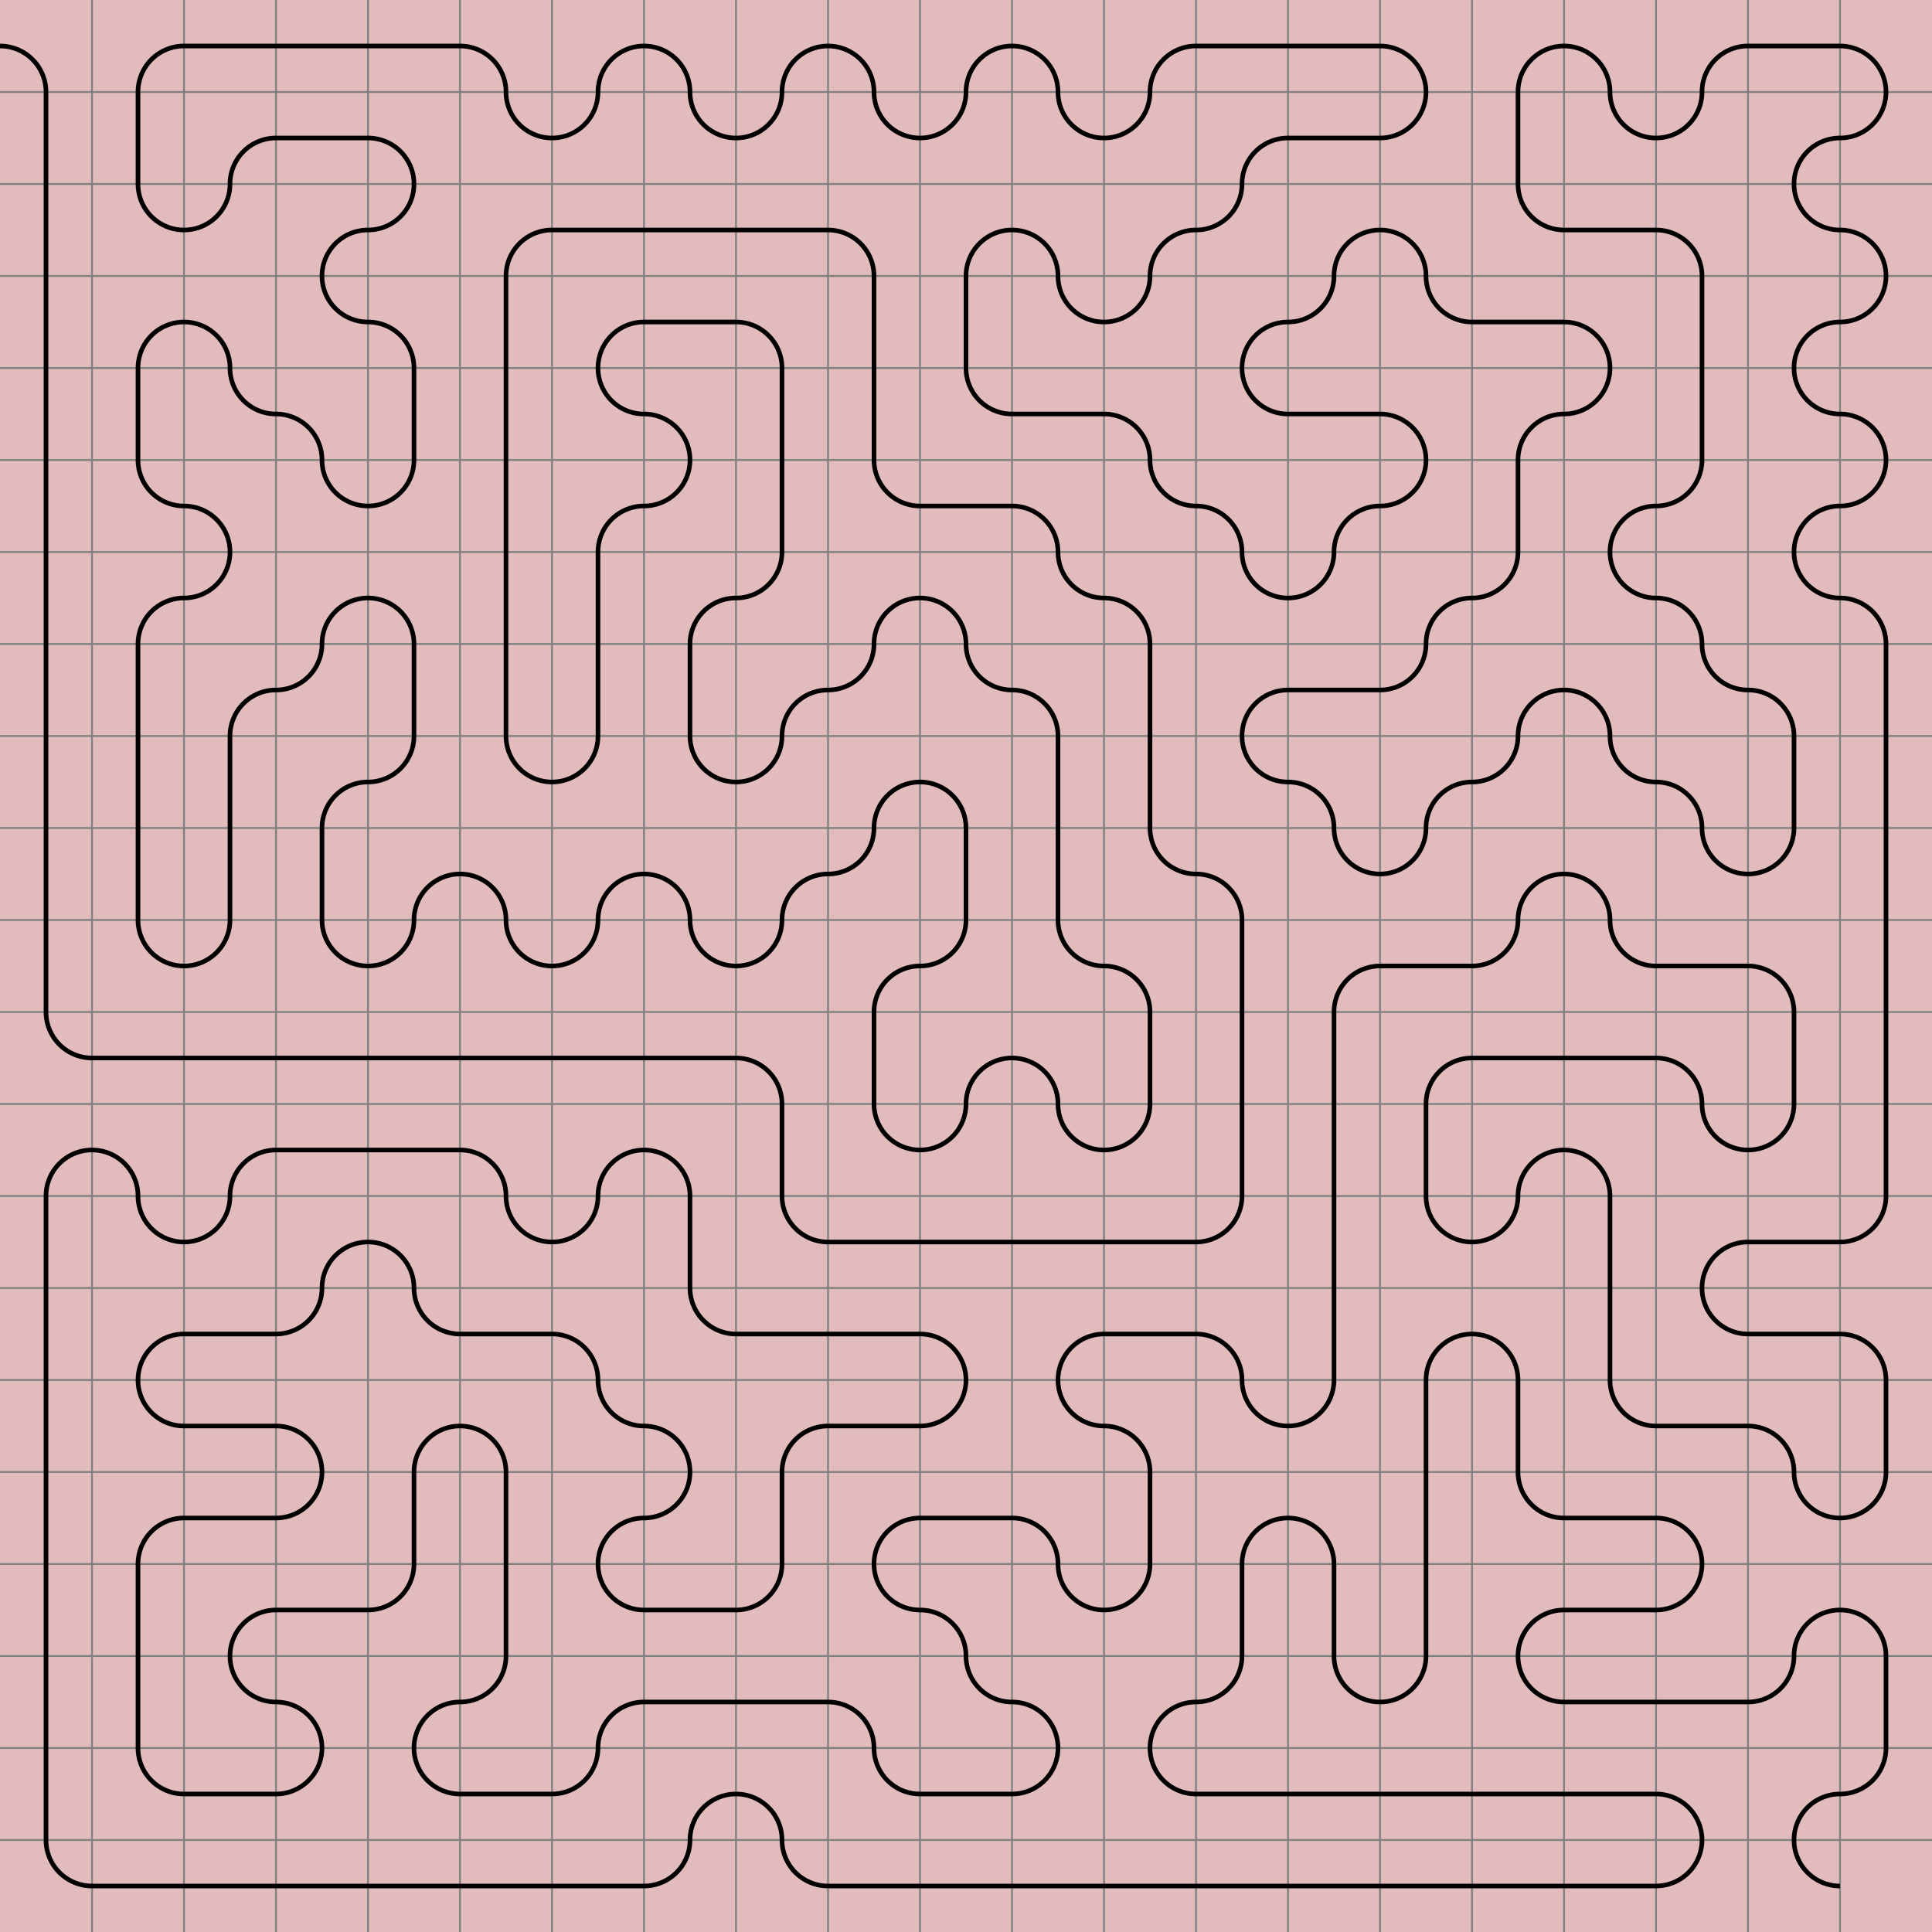 <svg xmlns="http://www.w3.org/2000/svg" viewBox="0 0 21 21">
	<path d="M0,0 h21 v21 h-21 z" fill="#dddddd" />
	<rect width="1" height="1" x="0" y="0" fill="#ff0000" fill-opacity="0.15" />
	<rect width="1" height="1" x="0" y="1" fill="#ff0000" fill-opacity="0.15" />
	<rect width="1" height="1" x="0" y="2" fill="#ff0000" fill-opacity="0.15" />
	<rect width="1" height="1" x="0" y="3" fill="#ff0000" fill-opacity="0.15" />
	<rect width="1" height="1" x="0" y="4" fill="#ff0000" fill-opacity="0.15" />
	<rect width="1" height="1" x="0" y="5" fill="#ff0000" fill-opacity="0.15" />
	<rect width="1" height="1" x="0" y="6" fill="#ff0000" fill-opacity="0.15" />
	<rect width="1" height="1" x="0" y="7" fill="#ff0000" fill-opacity="0.15" />
	<rect width="1" height="1" x="0" y="8" fill="#ff0000" fill-opacity="0.15" />
	<rect width="1" height="1" x="0" y="9" fill="#ff0000" fill-opacity="0.15" />
	<rect width="1" height="1" x="0" y="10" fill="#ff0000" fill-opacity="0.15" />
	<rect width="1" height="1" x="0" y="11" fill="#ff0000" fill-opacity="0.15" />
	<rect width="1" height="1" x="1" y="11" fill="#ff0000" fill-opacity="0.15" />
	<rect width="1" height="1" x="2" y="11" fill="#ff0000" fill-opacity="0.15" />
	<rect width="1" height="1" x="3" y="11" fill="#ff0000" fill-opacity="0.15" />
	<rect width="1" height="1" x="4" y="11" fill="#ff0000" fill-opacity="0.15" />
	<rect width="1" height="1" x="5" y="11" fill="#ff0000" fill-opacity="0.15" />
	<rect width="1" height="1" x="6" y="11" fill="#ff0000" fill-opacity="0.15" />
	<rect width="1" height="1" x="7" y="11" fill="#ff0000" fill-opacity="0.15" />
	<rect width="1" height="1" x="8" y="11" fill="#ff0000" fill-opacity="0.15" />
	<rect width="1" height="1" x="8" y="12" fill="#ff0000" fill-opacity="0.15" />
	<rect width="1" height="1" x="8" y="13" fill="#ff0000" fill-opacity="0.15" />
	<rect width="1" height="1" x="9" y="13" fill="#ff0000" fill-opacity="0.15" />
	<rect width="1" height="1" x="10" y="13" fill="#ff0000" fill-opacity="0.15" />
	<rect width="1" height="1" x="11" y="13" fill="#ff0000" fill-opacity="0.15" />
	<rect width="1" height="1" x="12" y="13" fill="#ff0000" fill-opacity="0.15" />
	<rect width="1" height="1" x="13" y="13" fill="#ff0000" fill-opacity="0.15" />
	<rect width="1" height="1" x="13" y="12" fill="#ff0000" fill-opacity="0.15" />
	<rect width="1" height="1" x="13" y="11" fill="#ff0000" fill-opacity="0.15" />
	<rect width="1" height="1" x="13" y="10" fill="#ff0000" fill-opacity="0.15" />
	<rect width="1" height="1" x="13" y="9" fill="#ff0000" fill-opacity="0.15" />
	<rect width="1" height="1" x="12" y="9" fill="#ff0000" fill-opacity="0.15" />
	<rect width="1" height="1" x="12" y="8" fill="#ff0000" fill-opacity="0.15" />
	<rect width="1" height="1" x="12" y="7" fill="#ff0000" fill-opacity="0.15" />
	<rect width="1" height="1" x="12" y="6" fill="#ff0000" fill-opacity="0.15" />
	<rect width="1" height="1" x="11" y="6" fill="#ff0000" fill-opacity="0.15" />
	<rect width="1" height="1" x="11" y="5" fill="#ff0000" fill-opacity="0.15" />
	<rect width="1" height="1" x="10" y="5" fill="#ff0000" fill-opacity="0.15" />
	<rect width="1" height="1" x="9" y="5" fill="#ff0000" fill-opacity="0.15" />
	<rect width="1" height="1" x="9" y="4" fill="#ff0000" fill-opacity="0.15" />
	<rect width="1" height="1" x="9" y="3" fill="#ff0000" fill-opacity="0.15" />
	<rect width="1" height="1" x="9" y="2" fill="#ff0000" fill-opacity="0.15" />
	<rect width="1" height="1" x="8" y="2" fill="#ff0000" fill-opacity="0.15" />
	<rect width="1" height="1" x="7" y="2" fill="#ff0000" fill-opacity="0.15" />
	<rect width="1" height="1" x="6" y="2" fill="#ff0000" fill-opacity="0.15" />
	<rect width="1" height="1" x="5" y="2" fill="#ff0000" fill-opacity="0.15" />
	<rect width="1" height="1" x="5" y="3" fill="#ff0000" fill-opacity="0.15" />
	<rect width="1" height="1" x="5" y="4" fill="#ff0000" fill-opacity="0.15" />
	<rect width="1" height="1" x="5" y="5" fill="#ff0000" fill-opacity="0.15" />
	<rect width="1" height="1" x="5" y="6" fill="#ff0000" fill-opacity="0.15" />
	<rect width="1" height="1" x="5" y="7" fill="#ff0000" fill-opacity="0.15" />
	<rect width="1" height="1" x="5" y="8" fill="#ff0000" fill-opacity="0.15" />
	<rect width="1" height="1" x="6" y="8" fill="#ff0000" fill-opacity="0.15" />
	<rect width="1" height="1" x="6" y="7" fill="#ff0000" fill-opacity="0.15" />
	<rect width="1" height="1" x="6" y="6" fill="#ff0000" fill-opacity="0.15" />
	<rect width="1" height="1" x="6" y="5" fill="#ff0000" fill-opacity="0.15" />
	<rect width="1" height="1" x="7" y="5" fill="#ff0000" fill-opacity="0.15" />
	<rect width="1" height="1" x="7" y="4" fill="#ff0000" fill-opacity="0.15" />
	<rect width="1" height="1" x="6" y="4" fill="#ff0000" fill-opacity="0.15" />
	<rect width="1" height="1" x="6" y="3" fill="#ff0000" fill-opacity="0.15" />
	<rect width="1" height="1" x="7" y="3" fill="#ff0000" fill-opacity="0.15" />
	<rect width="1" height="1" x="8" y="3" fill="#ff0000" fill-opacity="0.15" />
	<rect width="1" height="1" x="8" y="4" fill="#ff0000" fill-opacity="0.15" />
	<rect width="1" height="1" x="8" y="5" fill="#ff0000" fill-opacity="0.15" />
	<rect width="1" height="1" x="8" y="6" fill="#ff0000" fill-opacity="0.15" />
	<rect width="1" height="1" x="7" y="6" fill="#ff0000" fill-opacity="0.15" />
	<rect width="1" height="1" x="7" y="7" fill="#ff0000" fill-opacity="0.15" />
	<rect width="1" height="1" x="7" y="8" fill="#ff0000" fill-opacity="0.15" />
	<rect width="1" height="1" x="8" y="8" fill="#ff0000" fill-opacity="0.15" />
	<rect width="1" height="1" x="8" y="7" fill="#ff0000" fill-opacity="0.15" />
	<rect width="1" height="1" x="9" y="7" fill="#ff0000" fill-opacity="0.15" />
	<rect width="1" height="1" x="9" y="6" fill="#ff0000" fill-opacity="0.15" />
	<rect width="1" height="1" x="10" y="6" fill="#ff0000" fill-opacity="0.15" />
	<rect width="1" height="1" x="10" y="7" fill="#ff0000" fill-opacity="0.15" />
	<rect width="1" height="1" x="11" y="7" fill="#ff0000" fill-opacity="0.15" />
	<rect width="1" height="1" x="11" y="8" fill="#ff0000" fill-opacity="0.15" />
	<rect width="1" height="1" x="11" y="9" fill="#ff0000" fill-opacity="0.15" />
	<rect width="1" height="1" x="11" y="10" fill="#ff0000" fill-opacity="0.15" />
	<rect width="1" height="1" x="12" y="10" fill="#ff0000" fill-opacity="0.15" />
	<rect width="1" height="1" x="12" y="11" fill="#ff0000" fill-opacity="0.15" />
	<rect width="1" height="1" x="12" y="12" fill="#ff0000" fill-opacity="0.15" />
	<rect width="1" height="1" x="11" y="12" fill="#ff0000" fill-opacity="0.15" />
	<rect width="1" height="1" x="11" y="11" fill="#ff0000" fill-opacity="0.15" />
	<rect width="1" height="1" x="10" y="11" fill="#ff0000" fill-opacity="0.15" />
	<rect width="1" height="1" x="10" y="12" fill="#ff0000" fill-opacity="0.15" />
	<rect width="1" height="1" x="9" y="12" fill="#ff0000" fill-opacity="0.15" />
	<rect width="1" height="1" x="9" y="11" fill="#ff0000" fill-opacity="0.15" />
	<rect width="1" height="1" x="9" y="10" fill="#ff0000" fill-opacity="0.15" />
	<rect width="1" height="1" x="10" y="10" fill="#ff0000" fill-opacity="0.15" />
	<rect width="1" height="1" x="10" y="9" fill="#ff0000" fill-opacity="0.15" />
	<rect width="1" height="1" x="10" y="8" fill="#ff0000" fill-opacity="0.15" />
	<rect width="1" height="1" x="9" y="8" fill="#ff0000" fill-opacity="0.15" />
	<rect width="1" height="1" x="9" y="9" fill="#ff0000" fill-opacity="0.15" />
	<rect width="1" height="1" x="8" y="9" fill="#ff0000" fill-opacity="0.15" />
	<rect width="1" height="1" x="8" y="10" fill="#ff0000" fill-opacity="0.15" />
	<rect width="1" height="1" x="7" y="10" fill="#ff0000" fill-opacity="0.15" />
	<rect width="1" height="1" x="7" y="9" fill="#ff0000" fill-opacity="0.15" />
	<rect width="1" height="1" x="6" y="9" fill="#ff0000" fill-opacity="0.15" />
	<rect width="1" height="1" x="6" y="10" fill="#ff0000" fill-opacity="0.15" />
	<rect width="1" height="1" x="5" y="10" fill="#ff0000" fill-opacity="0.15" />
	<rect width="1" height="1" x="5" y="9" fill="#ff0000" fill-opacity="0.15" />
	<rect width="1" height="1" x="4" y="9" fill="#ff0000" fill-opacity="0.15" />
	<rect width="1" height="1" x="4" y="10" fill="#ff0000" fill-opacity="0.15" />
	<rect width="1" height="1" x="3" y="10" fill="#ff0000" fill-opacity="0.15" />
	<rect width="1" height="1" x="3" y="9" fill="#ff0000" fill-opacity="0.15" />
	<rect width="1" height="1" x="3" y="8" fill="#ff0000" fill-opacity="0.15" />
	<rect width="1" height="1" x="4" y="8" fill="#ff0000" fill-opacity="0.15" />
	<rect width="1" height="1" x="4" y="7" fill="#ff0000" fill-opacity="0.15" />
	<rect width="1" height="1" x="4" y="6" fill="#ff0000" fill-opacity="0.15" />
	<rect width="1" height="1" x="3" y="6" fill="#ff0000" fill-opacity="0.15" />
	<rect width="1" height="1" x="3" y="7" fill="#ff0000" fill-opacity="0.15" />
	<rect width="1" height="1" x="2" y="7" fill="#ff0000" fill-opacity="0.15" />
	<rect width="1" height="1" x="2" y="8" fill="#ff0000" fill-opacity="0.15" />
	<rect width="1" height="1" x="2" y="9" fill="#ff0000" fill-opacity="0.15" />
	<rect width="1" height="1" x="2" y="10" fill="#ff0000" fill-opacity="0.15" />
	<rect width="1" height="1" x="1" y="10" fill="#ff0000" fill-opacity="0.15" />
	<rect width="1" height="1" x="1" y="9" fill="#ff0000" fill-opacity="0.15" />
	<rect width="1" height="1" x="1" y="8" fill="#ff0000" fill-opacity="0.15" />
	<rect width="1" height="1" x="1" y="7" fill="#ff0000" fill-opacity="0.15" />
	<rect width="1" height="1" x="1" y="6" fill="#ff0000" fill-opacity="0.15" />
	<rect width="1" height="1" x="2" y="6" fill="#ff0000" fill-opacity="0.15" />
	<rect width="1" height="1" x="2" y="5" fill="#ff0000" fill-opacity="0.15" />
	<rect width="1" height="1" x="1" y="5" fill="#ff0000" fill-opacity="0.15" />
	<rect width="1" height="1" x="1" y="4" fill="#ff0000" fill-opacity="0.15" />
	<rect width="1" height="1" x="1" y="3" fill="#ff0000" fill-opacity="0.15" />
	<rect width="1" height="1" x="2" y="3" fill="#ff0000" fill-opacity="0.15" />
	<rect width="1" height="1" x="2" y="4" fill="#ff0000" fill-opacity="0.15" />
	<rect width="1" height="1" x="3" y="4" fill="#ff0000" fill-opacity="0.15" />
	<rect width="1" height="1" x="3" y="5" fill="#ff0000" fill-opacity="0.15" />
	<rect width="1" height="1" x="4" y="5" fill="#ff0000" fill-opacity="0.15" />
	<rect width="1" height="1" x="4" y="4" fill="#ff0000" fill-opacity="0.15" />
	<rect width="1" height="1" x="4" y="3" fill="#ff0000" fill-opacity="0.15" />
	<rect width="1" height="1" x="3" y="3" fill="#ff0000" fill-opacity="0.15" />
	<rect width="1" height="1" x="3" y="2" fill="#ff0000" fill-opacity="0.15" />
	<rect width="1" height="1" x="4" y="2" fill="#ff0000" fill-opacity="0.15" />
	<rect width="1" height="1" x="4" y="1" fill="#ff0000" fill-opacity="0.15" />
	<rect width="1" height="1" x="3" y="1" fill="#ff0000" fill-opacity="0.15" />
	<rect width="1" height="1" x="2" y="1" fill="#ff0000" fill-opacity="0.15" />
	<rect width="1" height="1" x="2" y="2" fill="#ff0000" fill-opacity="0.15" />
	<rect width="1" height="1" x="1" y="2" fill="#ff0000" fill-opacity="0.15" />
	<rect width="1" height="1" x="1" y="1" fill="#ff0000" fill-opacity="0.15" />
	<rect width="1" height="1" x="1" y="0" fill="#ff0000" fill-opacity="0.15" />
	<rect width="1" height="1" x="2" y="0" fill="#ff0000" fill-opacity="0.15" />
	<rect width="1" height="1" x="3" y="0" fill="#ff0000" fill-opacity="0.15" />
	<rect width="1" height="1" x="4" y="0" fill="#ff0000" fill-opacity="0.15" />
	<rect width="1" height="1" x="5" y="0" fill="#ff0000" fill-opacity="0.15" />
	<rect width="1" height="1" x="5" y="1" fill="#ff0000" fill-opacity="0.15" />
	<rect width="1" height="1" x="6" y="1" fill="#ff0000" fill-opacity="0.15" />
	<rect width="1" height="1" x="6" y="0" fill="#ff0000" fill-opacity="0.15" />
	<rect width="1" height="1" x="7" y="0" fill="#ff0000" fill-opacity="0.15" />
	<rect width="1" height="1" x="7" y="1" fill="#ff0000" fill-opacity="0.15" />
	<rect width="1" height="1" x="8" y="1" fill="#ff0000" fill-opacity="0.15" />
	<rect width="1" height="1" x="8" y="0" fill="#ff0000" fill-opacity="0.15" />
	<rect width="1" height="1" x="9" y="0" fill="#ff0000" fill-opacity="0.15" />
	<rect width="1" height="1" x="9" y="1" fill="#ff0000" fill-opacity="0.15" />
	<rect width="1" height="1" x="10" y="1" fill="#ff0000" fill-opacity="0.15" />
	<rect width="1" height="1" x="10" y="0" fill="#ff0000" fill-opacity="0.15" />
	<rect width="1" height="1" x="11" y="0" fill="#ff0000" fill-opacity="0.15" />
	<rect width="1" height="1" x="11" y="1" fill="#ff0000" fill-opacity="0.15" />
	<rect width="1" height="1" x="12" y="1" fill="#ff0000" fill-opacity="0.15" />
	<rect width="1" height="1" x="12" y="0" fill="#ff0000" fill-opacity="0.15" />
	<rect width="1" height="1" x="13" y="0" fill="#ff0000" fill-opacity="0.15" />
	<rect width="1" height="1" x="14" y="0" fill="#ff0000" fill-opacity="0.15" />
	<rect width="1" height="1" x="15" y="0" fill="#ff0000" fill-opacity="0.15" />
	<rect width="1" height="1" x="15" y="1" fill="#ff0000" fill-opacity="0.15" />
	<rect width="1" height="1" x="14" y="1" fill="#ff0000" fill-opacity="0.15" />
	<rect width="1" height="1" x="13" y="1" fill="#ff0000" fill-opacity="0.15" />
	<rect width="1" height="1" x="13" y="2" fill="#ff0000" fill-opacity="0.15" />
	<rect width="1" height="1" x="12" y="2" fill="#ff0000" fill-opacity="0.15" />
	<rect width="1" height="1" x="12" y="3" fill="#ff0000" fill-opacity="0.15" />
	<rect width="1" height="1" x="11" y="3" fill="#ff0000" fill-opacity="0.15" />
	<rect width="1" height="1" x="11" y="2" fill="#ff0000" fill-opacity="0.15" />
	<rect width="1" height="1" x="10" y="2" fill="#ff0000" fill-opacity="0.15" />
	<rect width="1" height="1" x="10" y="3" fill="#ff0000" fill-opacity="0.15" />
	<rect width="1" height="1" x="10" y="4" fill="#ff0000" fill-opacity="0.15" />
	<rect width="1" height="1" x="11" y="4" fill="#ff0000" fill-opacity="0.15" />
	<rect width="1" height="1" x="12" y="4" fill="#ff0000" fill-opacity="0.15" />
	<rect width="1" height="1" x="12" y="5" fill="#ff0000" fill-opacity="0.15" />
	<rect width="1" height="1" x="13" y="5" fill="#ff0000" fill-opacity="0.15" />
	<rect width="1" height="1" x="13" y="6" fill="#ff0000" fill-opacity="0.15" />
	<rect width="1" height="1" x="14" y="6" fill="#ff0000" fill-opacity="0.15" />
	<rect width="1" height="1" x="14" y="5" fill="#ff0000" fill-opacity="0.15" />
	<rect width="1" height="1" x="15" y="5" fill="#ff0000" fill-opacity="0.15" />
	<rect width="1" height="1" x="15" y="4" fill="#ff0000" fill-opacity="0.15" />
	<rect width="1" height="1" x="14" y="4" fill="#ff0000" fill-opacity="0.15" />
	<rect width="1" height="1" x="13" y="4" fill="#ff0000" fill-opacity="0.15" />
	<rect width="1" height="1" x="13" y="3" fill="#ff0000" fill-opacity="0.15" />
	<rect width="1" height="1" x="14" y="3" fill="#ff0000" fill-opacity="0.15" />
	<rect width="1" height="1" x="14" y="2" fill="#ff0000" fill-opacity="0.15" />
	<rect width="1" height="1" x="15" y="2" fill="#ff0000" fill-opacity="0.15" />
	<rect width="1" height="1" x="15" y="3" fill="#ff0000" fill-opacity="0.15" />
	<rect width="1" height="1" x="16" y="3" fill="#ff0000" fill-opacity="0.15" />
	<rect width="1" height="1" x="17" y="3" fill="#ff0000" fill-opacity="0.15" />
	<rect width="1" height="1" x="17" y="4" fill="#ff0000" fill-opacity="0.15" />
	<rect width="1" height="1" x="16" y="4" fill="#ff0000" fill-opacity="0.15" />
	<rect width="1" height="1" x="16" y="5" fill="#ff0000" fill-opacity="0.15" />
	<rect width="1" height="1" x="16" y="6" fill="#ff0000" fill-opacity="0.15" />
	<rect width="1" height="1" x="15" y="6" fill="#ff0000" fill-opacity="0.15" />
	<rect width="1" height="1" x="15" y="7" fill="#ff0000" fill-opacity="0.15" />
	<rect width="1" height="1" x="14" y="7" fill="#ff0000" fill-opacity="0.15" />
	<rect width="1" height="1" x="13" y="7" fill="#ff0000" fill-opacity="0.15" />
	<rect width="1" height="1" x="13" y="8" fill="#ff0000" fill-opacity="0.15" />
	<rect width="1" height="1" x="14" y="8" fill="#ff0000" fill-opacity="0.15" />
	<rect width="1" height="1" x="14" y="9" fill="#ff0000" fill-opacity="0.15" />
	<rect width="1" height="1" x="15" y="9" fill="#ff0000" fill-opacity="0.15" />
	<rect width="1" height="1" x="15" y="8" fill="#ff0000" fill-opacity="0.15" />
	<rect width="1" height="1" x="16" y="8" fill="#ff0000" fill-opacity="0.15" />
	<rect width="1" height="1" x="16" y="7" fill="#ff0000" fill-opacity="0.15" />
	<rect width="1" height="1" x="17" y="7" fill="#ff0000" fill-opacity="0.15" />
	<rect width="1" height="1" x="17" y="8" fill="#ff0000" fill-opacity="0.15" />
	<rect width="1" height="1" x="18" y="8" fill="#ff0000" fill-opacity="0.15" />
	<rect width="1" height="1" x="18" y="9" fill="#ff0000" fill-opacity="0.15" />
	<rect width="1" height="1" x="19" y="9" fill="#ff0000" fill-opacity="0.15" />
	<rect width="1" height="1" x="19" y="8" fill="#ff0000" fill-opacity="0.15" />
	<rect width="1" height="1" x="19" y="7" fill="#ff0000" fill-opacity="0.15" />
	<rect width="1" height="1" x="18" y="7" fill="#ff0000" fill-opacity="0.15" />
	<rect width="1" height="1" x="18" y="6" fill="#ff0000" fill-opacity="0.15" />
	<rect width="1" height="1" x="17" y="6" fill="#ff0000" fill-opacity="0.15" />
	<rect width="1" height="1" x="17" y="5" fill="#ff0000" fill-opacity="0.15" />
	<rect width="1" height="1" x="18" y="5" fill="#ff0000" fill-opacity="0.15" />
	<rect width="1" height="1" x="18" y="4" fill="#ff0000" fill-opacity="0.15" />
	<rect width="1" height="1" x="18" y="3" fill="#ff0000" fill-opacity="0.15" />
	<rect width="1" height="1" x="18" y="2" fill="#ff0000" fill-opacity="0.15" />
	<rect width="1" height="1" x="17" y="2" fill="#ff0000" fill-opacity="0.15" />
	<rect width="1" height="1" x="16" y="2" fill="#ff0000" fill-opacity="0.15" />
	<rect width="1" height="1" x="16" y="1" fill="#ff0000" fill-opacity="0.15" />
	<rect width="1" height="1" x="16" y="0" fill="#ff0000" fill-opacity="0.15" />
	<rect width="1" height="1" x="17" y="0" fill="#ff0000" fill-opacity="0.15" />
	<rect width="1" height="1" x="17" y="1" fill="#ff0000" fill-opacity="0.15" />
	<rect width="1" height="1" x="18" y="1" fill="#ff0000" fill-opacity="0.15" />
	<rect width="1" height="1" x="18" y="0" fill="#ff0000" fill-opacity="0.15" />
	<rect width="1" height="1" x="19" y="0" fill="#ff0000" fill-opacity="0.15" />
	<rect width="1" height="1" x="20" y="0" fill="#ff0000" fill-opacity="0.15" />
	<rect width="1" height="1" x="20" y="1" fill="#ff0000" fill-opacity="0.15" />
	<rect width="1" height="1" x="19" y="1" fill="#ff0000" fill-opacity="0.15" />
	<rect width="1" height="1" x="19" y="2" fill="#ff0000" fill-opacity="0.15" />
	<rect width="1" height="1" x="20" y="2" fill="#ff0000" fill-opacity="0.15" />
	<rect width="1" height="1" x="20" y="3" fill="#ff0000" fill-opacity="0.15" />
	<rect width="1" height="1" x="19" y="3" fill="#ff0000" fill-opacity="0.15" />
	<rect width="1" height="1" x="19" y="4" fill="#ff0000" fill-opacity="0.15" />
	<rect width="1" height="1" x="20" y="4" fill="#ff0000" fill-opacity="0.15" />
	<rect width="1" height="1" x="20" y="5" fill="#ff0000" fill-opacity="0.15" />
	<rect width="1" height="1" x="19" y="5" fill="#ff0000" fill-opacity="0.15" />
	<rect width="1" height="1" x="19" y="6" fill="#ff0000" fill-opacity="0.15" />
	<rect width="1" height="1" x="20" y="6" fill="#ff0000" fill-opacity="0.15" />
	<rect width="1" height="1" x="20" y="7" fill="#ff0000" fill-opacity="0.15" />
	<rect width="1" height="1" x="20" y="8" fill="#ff0000" fill-opacity="0.15" />
	<rect width="1" height="1" x="20" y="9" fill="#ff0000" fill-opacity="0.15" />
	<rect width="1" height="1" x="20" y="10" fill="#ff0000" fill-opacity="0.15" />
	<rect width="1" height="1" x="20" y="11" fill="#ff0000" fill-opacity="0.15" />
	<rect width="1" height="1" x="20" y="12" fill="#ff0000" fill-opacity="0.15" />
	<rect width="1" height="1" x="20" y="13" fill="#ff0000" fill-opacity="0.15" />
	<rect width="1" height="1" x="19" y="13" fill="#ff0000" fill-opacity="0.15" />
	<rect width="1" height="1" x="18" y="13" fill="#ff0000" fill-opacity="0.15" />
	<rect width="1" height="1" x="18" y="14" fill="#ff0000" fill-opacity="0.15" />
	<rect width="1" height="1" x="19" y="14" fill="#ff0000" fill-opacity="0.15" />
	<rect width="1" height="1" x="20" y="14" fill="#ff0000" fill-opacity="0.15" />
	<rect width="1" height="1" x="20" y="15" fill="#ff0000" fill-opacity="0.15" />
	<rect width="1" height="1" x="20" y="16" fill="#ff0000" fill-opacity="0.15" />
	<rect width="1" height="1" x="19" y="16" fill="#ff0000" fill-opacity="0.15" />
	<rect width="1" height="1" x="19" y="15" fill="#ff0000" fill-opacity="0.15" />
	<rect width="1" height="1" x="18" y="15" fill="#ff0000" fill-opacity="0.15" />
	<rect width="1" height="1" x="17" y="15" fill="#ff0000" fill-opacity="0.15" />
	<rect width="1" height="1" x="17" y="14" fill="#ff0000" fill-opacity="0.15" />
	<rect width="1" height="1" x="17" y="13" fill="#ff0000" fill-opacity="0.15" />
	<rect width="1" height="1" x="17" y="12" fill="#ff0000" fill-opacity="0.15" />
	<rect width="1" height="1" x="16" y="12" fill="#ff0000" fill-opacity="0.15" />
	<rect width="1" height="1" x="16" y="13" fill="#ff0000" fill-opacity="0.15" />
	<rect width="1" height="1" x="15" y="13" fill="#ff0000" fill-opacity="0.15" />
	<rect width="1" height="1" x="15" y="12" fill="#ff0000" fill-opacity="0.15" />
	<rect width="1" height="1" x="15" y="11" fill="#ff0000" fill-opacity="0.15" />
	<rect width="1" height="1" x="16" y="11" fill="#ff0000" fill-opacity="0.15" />
	<rect width="1" height="1" x="17" y="11" fill="#ff0000" fill-opacity="0.15" />
	<rect width="1" height="1" x="18" y="11" fill="#ff0000" fill-opacity="0.15" />
	<rect width="1" height="1" x="18" y="12" fill="#ff0000" fill-opacity="0.15" />
	<rect width="1" height="1" x="19" y="12" fill="#ff0000" fill-opacity="0.15" />
	<rect width="1" height="1" x="19" y="11" fill="#ff0000" fill-opacity="0.15" />
	<rect width="1" height="1" x="19" y="10" fill="#ff0000" fill-opacity="0.15" />
	<rect width="1" height="1" x="18" y="10" fill="#ff0000" fill-opacity="0.15" />
	<rect width="1" height="1" x="17" y="10" fill="#ff0000" fill-opacity="0.15" />
	<rect width="1" height="1" x="17" y="9" fill="#ff0000" fill-opacity="0.15" />
	<rect width="1" height="1" x="16" y="9" fill="#ff0000" fill-opacity="0.15" />
	<rect width="1" height="1" x="16" y="10" fill="#ff0000" fill-opacity="0.15" />
	<rect width="1" height="1" x="15" y="10" fill="#ff0000" fill-opacity="0.15" />
	<rect width="1" height="1" x="14" y="10" fill="#ff0000" fill-opacity="0.15" />
	<rect width="1" height="1" x="14" y="11" fill="#ff0000" fill-opacity="0.15" />
	<rect width="1" height="1" x="14" y="12" fill="#ff0000" fill-opacity="0.15" />
	<rect width="1" height="1" x="14" y="13" fill="#ff0000" fill-opacity="0.15" />
	<rect width="1" height="1" x="14" y="14" fill="#ff0000" fill-opacity="0.15" />
	<rect width="1" height="1" x="14" y="15" fill="#ff0000" fill-opacity="0.15" />
	<rect width="1" height="1" x="13" y="15" fill="#ff0000" fill-opacity="0.15" />
	<rect width="1" height="1" x="13" y="14" fill="#ff0000" fill-opacity="0.15" />
	<rect width="1" height="1" x="12" y="14" fill="#ff0000" fill-opacity="0.15" />
	<rect width="1" height="1" x="11" y="14" fill="#ff0000" fill-opacity="0.15" />
	<rect width="1" height="1" x="11" y="15" fill="#ff0000" fill-opacity="0.15" />
	<rect width="1" height="1" x="12" y="15" fill="#ff0000" fill-opacity="0.15" />
	<rect width="1" height="1" x="12" y="16" fill="#ff0000" fill-opacity="0.15" />
	<rect width="1" height="1" x="12" y="17" fill="#ff0000" fill-opacity="0.15" />
	<rect width="1" height="1" x="11" y="17" fill="#ff0000" fill-opacity="0.15" />
	<rect width="1" height="1" x="11" y="16" fill="#ff0000" fill-opacity="0.15" />
	<rect width="1" height="1" x="10" y="16" fill="#ff0000" fill-opacity="0.15" />
	<rect width="1" height="1" x="9" y="16" fill="#ff0000" fill-opacity="0.15" />
	<rect width="1" height="1" x="9" y="17" fill="#ff0000" fill-opacity="0.15" />
	<rect width="1" height="1" x="10" y="17" fill="#ff0000" fill-opacity="0.15" />
	<rect width="1" height="1" x="10" y="18" fill="#ff0000" fill-opacity="0.15" />
	<rect width="1" height="1" x="11" y="18" fill="#ff0000" fill-opacity="0.15" />
	<rect width="1" height="1" x="11" y="19" fill="#ff0000" fill-opacity="0.15" />
	<rect width="1" height="1" x="10" y="19" fill="#ff0000" fill-opacity="0.15" />
	<rect width="1" height="1" x="9" y="19" fill="#ff0000" fill-opacity="0.15" />
	<rect width="1" height="1" x="9" y="18" fill="#ff0000" fill-opacity="0.15" />
	<rect width="1" height="1" x="8" y="18" fill="#ff0000" fill-opacity="0.15" />
	<rect width="1" height="1" x="7" y="18" fill="#ff0000" fill-opacity="0.15" />
	<rect width="1" height="1" x="6" y="18" fill="#ff0000" fill-opacity="0.15" />
	<rect width="1" height="1" x="6" y="19" fill="#ff0000" fill-opacity="0.15" />
	<rect width="1" height="1" x="5" y="19" fill="#ff0000" fill-opacity="0.15" />
	<rect width="1" height="1" x="4" y="19" fill="#ff0000" fill-opacity="0.15" />
	<rect width="1" height="1" x="4" y="18" fill="#ff0000" fill-opacity="0.15" />
	<rect width="1" height="1" x="5" y="18" fill="#ff0000" fill-opacity="0.15" />
	<rect width="1" height="1" x="5" y="17" fill="#ff0000" fill-opacity="0.15" />
	<rect width="1" height="1" x="5" y="16" fill="#ff0000" fill-opacity="0.15" />
	<rect width="1" height="1" x="5" y="15" fill="#ff0000" fill-opacity="0.15" />
	<rect width="1" height="1" x="4" y="15" fill="#ff0000" fill-opacity="0.15" />
	<rect width="1" height="1" x="4" y="16" fill="#ff0000" fill-opacity="0.15" />
	<rect width="1" height="1" x="4" y="17" fill="#ff0000" fill-opacity="0.15" />
	<rect width="1" height="1" x="3" y="17" fill="#ff0000" fill-opacity="0.15" />
	<rect width="1" height="1" x="2" y="17" fill="#ff0000" fill-opacity="0.15" />
	<rect width="1" height="1" x="2" y="18" fill="#ff0000" fill-opacity="0.15" />
	<rect width="1" height="1" x="3" y="18" fill="#ff0000" fill-opacity="0.15" />
	<rect width="1" height="1" x="3" y="19" fill="#ff0000" fill-opacity="0.15" />
	<rect width="1" height="1" x="2" y="19" fill="#ff0000" fill-opacity="0.15" />
	<rect width="1" height="1" x="1" y="19" fill="#ff0000" fill-opacity="0.15" />
	<rect width="1" height="1" x="1" y="18" fill="#ff0000" fill-opacity="0.15" />
	<rect width="1" height="1" x="1" y="17" fill="#ff0000" fill-opacity="0.15" />
	<rect width="1" height="1" x="1" y="16" fill="#ff0000" fill-opacity="0.15" />
	<rect width="1" height="1" x="2" y="16" fill="#ff0000" fill-opacity="0.15" />
	<rect width="1" height="1" x="3" y="16" fill="#ff0000" fill-opacity="0.15" />
	<rect width="1" height="1" x="3" y="15" fill="#ff0000" fill-opacity="0.15" />
	<rect width="1" height="1" x="2" y="15" fill="#ff0000" fill-opacity="0.15" />
	<rect width="1" height="1" x="1" y="15" fill="#ff0000" fill-opacity="0.15" />
	<rect width="1" height="1" x="1" y="14" fill="#ff0000" fill-opacity="0.15" />
	<rect width="1" height="1" x="2" y="14" fill="#ff0000" fill-opacity="0.15" />
	<rect width="1" height="1" x="3" y="14" fill="#ff0000" fill-opacity="0.15" />
	<rect width="1" height="1" x="3" y="13" fill="#ff0000" fill-opacity="0.15" />
	<rect width="1" height="1" x="4" y="13" fill="#ff0000" fill-opacity="0.15" />
	<rect width="1" height="1" x="4" y="14" fill="#ff0000" fill-opacity="0.15" />
	<rect width="1" height="1" x="5" y="14" fill="#ff0000" fill-opacity="0.15" />
	<rect width="1" height="1" x="6" y="14" fill="#ff0000" fill-opacity="0.15" />
	<rect width="1" height="1" x="6" y="15" fill="#ff0000" fill-opacity="0.15" />
	<rect width="1" height="1" x="7" y="15" fill="#ff0000" fill-opacity="0.15" />
	<rect width="1" height="1" x="7" y="16" fill="#ff0000" fill-opacity="0.15" />
	<rect width="1" height="1" x="6" y="16" fill="#ff0000" fill-opacity="0.15" />
	<rect width="1" height="1" x="6" y="17" fill="#ff0000" fill-opacity="0.15" />
	<rect width="1" height="1" x="7" y="17" fill="#ff0000" fill-opacity="0.15" />
	<rect width="1" height="1" x="8" y="17" fill="#ff0000" fill-opacity="0.15" />
	<rect width="1" height="1" x="8" y="16" fill="#ff0000" fill-opacity="0.15" />
	<rect width="1" height="1" x="8" y="15" fill="#ff0000" fill-opacity="0.15" />
	<rect width="1" height="1" x="9" y="15" fill="#ff0000" fill-opacity="0.15" />
	<rect width="1" height="1" x="10" y="15" fill="#ff0000" fill-opacity="0.15" />
	<rect width="1" height="1" x="10" y="14" fill="#ff0000" fill-opacity="0.15" />
	<rect width="1" height="1" x="9" y="14" fill="#ff0000" fill-opacity="0.15" />
	<rect width="1" height="1" x="8" y="14" fill="#ff0000" fill-opacity="0.15" />
	<rect width="1" height="1" x="7" y="14" fill="#ff0000" fill-opacity="0.15" />
	<rect width="1" height="1" x="7" y="13" fill="#ff0000" fill-opacity="0.15" />
	<rect width="1" height="1" x="7" y="12" fill="#ff0000" fill-opacity="0.15" />
	<rect width="1" height="1" x="6" y="12" fill="#ff0000" fill-opacity="0.15" />
	<rect width="1" height="1" x="6" y="13" fill="#ff0000" fill-opacity="0.15" />
	<rect width="1" height="1" x="5" y="13" fill="#ff0000" fill-opacity="0.15" />
	<rect width="1" height="1" x="5" y="12" fill="#ff0000" fill-opacity="0.15" />
	<rect width="1" height="1" x="4" y="12" fill="#ff0000" fill-opacity="0.15" />
	<rect width="1" height="1" x="3" y="12" fill="#ff0000" fill-opacity="0.15" />
	<rect width="1" height="1" x="2" y="12" fill="#ff0000" fill-opacity="0.15" />
	<rect width="1" height="1" x="2" y="13" fill="#ff0000" fill-opacity="0.15" />
	<rect width="1" height="1" x="1" y="13" fill="#ff0000" fill-opacity="0.15" />
	<rect width="1" height="1" x="1" y="12" fill="#ff0000" fill-opacity="0.15" />
	<rect width="1" height="1" x="0" y="12" fill="#ff0000" fill-opacity="0.15" />
	<rect width="1" height="1" x="0" y="13" fill="#ff0000" fill-opacity="0.15" />
	<rect width="1" height="1" x="0" y="14" fill="#ff0000" fill-opacity="0.15" />
	<rect width="1" height="1" x="0" y="15" fill="#ff0000" fill-opacity="0.15" />
	<rect width="1" height="1" x="0" y="16" fill="#ff0000" fill-opacity="0.15" />
	<rect width="1" height="1" x="0" y="17" fill="#ff0000" fill-opacity="0.15" />
	<rect width="1" height="1" x="0" y="18" fill="#ff0000" fill-opacity="0.15" />
	<rect width="1" height="1" x="0" y="19" fill="#ff0000" fill-opacity="0.15" />
	<rect width="1" height="1" x="0" y="20" fill="#ff0000" fill-opacity="0.15" />
	<rect width="1" height="1" x="1" y="20" fill="#ff0000" fill-opacity="0.15" />
	<rect width="1" height="1" x="2" y="20" fill="#ff0000" fill-opacity="0.15" />
	<rect width="1" height="1" x="3" y="20" fill="#ff0000" fill-opacity="0.15" />
	<rect width="1" height="1" x="4" y="20" fill="#ff0000" fill-opacity="0.15" />
	<rect width="1" height="1" x="5" y="20" fill="#ff0000" fill-opacity="0.15" />
	<rect width="1" height="1" x="6" y="20" fill="#ff0000" fill-opacity="0.15" />
	<rect width="1" height="1" x="7" y="20" fill="#ff0000" fill-opacity="0.15" />
	<rect width="1" height="1" x="7" y="19" fill="#ff0000" fill-opacity="0.15" />
	<rect width="1" height="1" x="8" y="19" fill="#ff0000" fill-opacity="0.15" />
	<rect width="1" height="1" x="8" y="20" fill="#ff0000" fill-opacity="0.15" />
	<rect width="1" height="1" x="9" y="20" fill="#ff0000" fill-opacity="0.15" />
	<rect width="1" height="1" x="10" y="20" fill="#ff0000" fill-opacity="0.15" />
	<rect width="1" height="1" x="11" y="20" fill="#ff0000" fill-opacity="0.15" />
	<rect width="1" height="1" x="12" y="20" fill="#ff0000" fill-opacity="0.15" />
	<rect width="1" height="1" x="13" y="20" fill="#ff0000" fill-opacity="0.15" />
	<rect width="1" height="1" x="14" y="20" fill="#ff0000" fill-opacity="0.15" />
	<rect width="1" height="1" x="15" y="20" fill="#ff0000" fill-opacity="0.15" />
	<rect width="1" height="1" x="16" y="20" fill="#ff0000" fill-opacity="0.15" />
	<rect width="1" height="1" x="17" y="20" fill="#ff0000" fill-opacity="0.15" />
	<rect width="1" height="1" x="18" y="20" fill="#ff0000" fill-opacity="0.15" />
	<rect width="1" height="1" x="18" y="19" fill="#ff0000" fill-opacity="0.15" />
	<rect width="1" height="1" x="17" y="19" fill="#ff0000" fill-opacity="0.15" />
	<rect width="1" height="1" x="16" y="19" fill="#ff0000" fill-opacity="0.15" />
	<rect width="1" height="1" x="15" y="19" fill="#ff0000" fill-opacity="0.15" />
	<rect width="1" height="1" x="14" y="19" fill="#ff0000" fill-opacity="0.15" />
	<rect width="1" height="1" x="13" y="19" fill="#ff0000" fill-opacity="0.15" />
	<rect width="1" height="1" x="12" y="19" fill="#ff0000" fill-opacity="0.15" />
	<rect width="1" height="1" x="12" y="18" fill="#ff0000" fill-opacity="0.15" />
	<rect width="1" height="1" x="13" y="18" fill="#ff0000" fill-opacity="0.15" />
	<rect width="1" height="1" x="13" y="17" fill="#ff0000" fill-opacity="0.15" />
	<rect width="1" height="1" x="13" y="16" fill="#ff0000" fill-opacity="0.15" />
	<rect width="1" height="1" x="14" y="16" fill="#ff0000" fill-opacity="0.15" />
	<rect width="1" height="1" x="14" y="17" fill="#ff0000" fill-opacity="0.15" />
	<rect width="1" height="1" x="14" y="18" fill="#ff0000" fill-opacity="0.15" />
	<rect width="1" height="1" x="15" y="18" fill="#ff0000" fill-opacity="0.15" />
	<rect width="1" height="1" x="15" y="17" fill="#ff0000" fill-opacity="0.15" />
	<rect width="1" height="1" x="15" y="16" fill="#ff0000" fill-opacity="0.15" />
	<rect width="1" height="1" x="15" y="15" fill="#ff0000" fill-opacity="0.15" />
	<rect width="1" height="1" x="15" y="14" fill="#ff0000" fill-opacity="0.15" />
	<rect width="1" height="1" x="16" y="14" fill="#ff0000" fill-opacity="0.15" />
	<rect width="1" height="1" x="16" y="15" fill="#ff0000" fill-opacity="0.15" />
	<rect width="1" height="1" x="16" y="16" fill="#ff0000" fill-opacity="0.15" />
	<rect width="1" height="1" x="17" y="16" fill="#ff0000" fill-opacity="0.15" />
	<rect width="1" height="1" x="18" y="16" fill="#ff0000" fill-opacity="0.15" />
	<rect width="1" height="1" x="18" y="17" fill="#ff0000" fill-opacity="0.15" />
	<rect width="1" height="1" x="17" y="17" fill="#ff0000" fill-opacity="0.15" />
	<rect width="1" height="1" x="16" y="17" fill="#ff0000" fill-opacity="0.15" />
	<rect width="1" height="1" x="16" y="18" fill="#ff0000" fill-opacity="0.15" />
	<rect width="1" height="1" x="17" y="18" fill="#ff0000" fill-opacity="0.15" />
	<rect width="1" height="1" x="18" y="18" fill="#ff0000" fill-opacity="0.15" />
	<rect width="1" height="1" x="19" y="18" fill="#ff0000" fill-opacity="0.15" />
	<rect width="1" height="1" x="19" y="17" fill="#ff0000" fill-opacity="0.15" />
	<rect width="1" height="1" x="20" y="17" fill="#ff0000" fill-opacity="0.15" />
	<rect width="1" height="1" x="20" y="18" fill="#ff0000" fill-opacity="0.15" />
	<rect width="1" height="1" x="20" y="19" fill="#ff0000" fill-opacity="0.15" />
	<rect width="1" height="1" x="19" y="19" fill="#ff0000" fill-opacity="0.15" />
	<rect width="1" height="1" x="19" y="20" fill="#ff0000" fill-opacity="0.15" />
	<rect width="1" height="1" x="20" y="20" fill="#ff0000" fill-opacity="0.15" />
	<path fill="transparent" stroke="gray" stroke-width="0.02" d="M 1 0 v 21" />
	<path fill="transparent" stroke="gray" stroke-width="0.02" d="M 0 1 h 21" />
	<path fill="transparent" stroke="gray" stroke-width="0.02" d="M 2 0 v 21" />
	<path fill="transparent" stroke="gray" stroke-width="0.02" d="M 0 2 h 21" />
	<path fill="transparent" stroke="gray" stroke-width="0.02" d="M 3 0 v 21" />
	<path fill="transparent" stroke="gray" stroke-width="0.02" d="M 0 3 h 21" />
	<path fill="transparent" stroke="gray" stroke-width="0.02" d="M 4 0 v 21" />
	<path fill="transparent" stroke="gray" stroke-width="0.02" d="M 0 4 h 21" />
	<path fill="transparent" stroke="gray" stroke-width="0.02" d="M 5 0 v 21" />
	<path fill="transparent" stroke="gray" stroke-width="0.02" d="M 0 5 h 21" />
	<path fill="transparent" stroke="gray" stroke-width="0.02" d="M 6 0 v 21" />
	<path fill="transparent" stroke="gray" stroke-width="0.02" d="M 0 6 h 21" />
	<path fill="transparent" stroke="gray" stroke-width="0.02" d="M 7 0 v 21" />
	<path fill="transparent" stroke="gray" stroke-width="0.02" d="M 0 7 h 21" />
	<path fill="transparent" stroke="gray" stroke-width="0.02" d="M 8 0 v 21" />
	<path fill="transparent" stroke="gray" stroke-width="0.02" d="M 0 8 h 21" />
	<path fill="transparent" stroke="gray" stroke-width="0.02" d="M 9 0 v 21" />
	<path fill="transparent" stroke="gray" stroke-width="0.02" d="M 0 9 h 21" />
	<path fill="transparent" stroke="gray" stroke-width="0.02" d="M 10 0 v 21" />
	<path fill="transparent" stroke="gray" stroke-width="0.02" d="M 0 10 h 21" />
	<path fill="transparent" stroke="gray" stroke-width="0.02" d="M 11 0 v 21" />
	<path fill="transparent" stroke="gray" stroke-width="0.02" d="M 0 11 h 21" />
	<path fill="transparent" stroke="gray" stroke-width="0.02" d="M 12 0 v 21" />
	<path fill="transparent" stroke="gray" stroke-width="0.02" d="M 0 12 h 21" />
	<path fill="transparent" stroke="gray" stroke-width="0.02" d="M 13 0 v 21" />
	<path fill="transparent" stroke="gray" stroke-width="0.02" d="M 0 13 h 21" />
	<path fill="transparent" stroke="gray" stroke-width="0.02" d="M 14 0 v 21" />
	<path fill="transparent" stroke="gray" stroke-width="0.02" d="M 0 14 h 21" />
	<path fill="transparent" stroke="gray" stroke-width="0.02" d="M 15 0 v 21" />
	<path fill="transparent" stroke="gray" stroke-width="0.02" d="M 0 15 h 21" />
	<path fill="transparent" stroke="gray" stroke-width="0.02" d="M 16 0 v 21" />
	<path fill="transparent" stroke="gray" stroke-width="0.02" d="M 0 16 h 21" />
	<path fill="transparent" stroke="gray" stroke-width="0.02" d="M 17 0 v 21" />
	<path fill="transparent" stroke="gray" stroke-width="0.02" d="M 0 17 h 21" />
	<path fill="transparent" stroke="gray" stroke-width="0.02" d="M 18 0 v 21" />
	<path fill="transparent" stroke="gray" stroke-width="0.02" d="M 0 18 h 21" />
	<path fill="transparent" stroke="gray" stroke-width="0.02" d="M 19 0 v 21" />
	<path fill="transparent" stroke="gray" stroke-width="0.02" d="M 0 19 h 21" />
	<path fill="transparent" stroke="gray" stroke-width="0.02" d="M 20 0 v 21" />
	<path fill="transparent" stroke="gray" stroke-width="0.02" d="M 0 20 h 21" />
	<path d="M 0 0.5
A 0.5 0.5 0 0 1 0.5 1
L 0.5 2
L 0.5 3
L 0.5 4
L 0.5 5
L 0.5 6
L 0.5 7
L 0.5 8
L 0.5 9
L 0.5 10
L 0.5 11
A 0.5 0.5 0 0 0 1 11.5
L 2 11.5
L 3 11.5
L 4 11.5
L 5 11.5
L 6 11.5
L 7 11.5
L 8 11.5
A 0.5 0.5 0 0 1 8.5 12
L 8.5 13
A 0.5 0.5 0 0 0 9 13.5
L 10 13.5
L 11 13.5
L 12 13.5
L 13 13.5
A 0.5 0.5 0 0 0 13.5 13
L 13.5 12
L 13.5 11
L 13.5 10
A 0.5 0.5 0 0 0 13 9.5
A 0.5 0.5 0 0 1 12.5 9
L 12.5 8
L 12.5 7
A 0.5 0.5 0 0 0 12 6.5
A 0.5 0.5 0 0 1 11.5 6
A 0.5 0.5 0 0 0 11 5.5
L 10 5.5
A 0.5 0.5 0 0 1 9.5 5
L 9.5 4
L 9.5 3
A 0.5 0.5 0 0 0 9 2.5
L 8 2.5
L 7 2.5
L 6 2.5
A 0.5 0.5 0 0 0 5.5 3
L 5.5 4
L 5.5 5
L 5.5 6
L 5.5 7
L 5.5 8
A 0.5 0.5 0 0 0 6 8.5
A 0.5 0.5 0 0 0 6.5 8
L 6.5 7
L 6.5 6
A 0.5 0.5 0 0 1 7 5.5
A 0.5 0.5 0 0 0 7.5 5
A 0.5 0.5 0 0 0 7 4.5
A 0.5 0.5 0 0 1 6.5 4
A 0.5 0.5 0 0 1 7 3.5
L 8 3.5
A 0.5 0.5 0 0 1 8.5 4
L 8.5 5
L 8.5 6
A 0.5 0.5 0 0 1 8 6.5
A 0.5 0.5 0 0 0 7.5 7
L 7.5 8
A 0.5 0.5 0 0 0 8 8.5
A 0.5 0.5 0 0 0 8.5 8
A 0.5 0.5 0 0 1 9 7.5
A 0.5 0.5 0 0 0 9.5 7
A 0.5 0.5 0 0 1 10 6.5
A 0.5 0.5 0 0 1 10.5 7
A 0.5 0.5 0 0 0 11 7.5
A 0.5 0.5 0 0 1 11.5 8
L 11.5 9
L 11.5 10
A 0.5 0.5 0 0 0 12 10.5
A 0.5 0.5 0 0 1 12.5 11
L 12.5 12
A 0.5 0.5 0 0 1 12 12.5
A 0.5 0.5 0 0 1 11.5 12
A 0.5 0.5 0 0 0 11 11.5
A 0.5 0.5 0 0 0 10.5 12
A 0.5 0.5 0 0 1 10 12.5
A 0.5 0.5 0 0 1 9.5 12
L 9.5 11
A 0.5 0.5 0 0 1 10 10.5
A 0.5 0.5 0 0 0 10.5 10
L 10.5 9
A 0.5 0.5 0 0 0 10 8.5
A 0.5 0.5 0 0 0 9.5 9
A 0.5 0.5 0 0 1 9 9.5
A 0.5 0.5 0 0 0 8.5 10
A 0.5 0.5 0 0 1 8 10.5
A 0.5 0.5 0 0 1 7.5 10
A 0.5 0.5 0 0 0 7 9.5
A 0.5 0.5 0 0 0 6.5 10
A 0.5 0.5 0 0 1 6 10.5
A 0.5 0.5 0 0 1 5.5 10
A 0.5 0.5 0 0 0 5 9.5
A 0.5 0.5 0 0 0 4.5 10
A 0.5 0.5 0 0 1 4 10.5
A 0.5 0.5 0 0 1 3.5 10
L 3.5 9
A 0.5 0.5 0 0 1 4 8.5
A 0.5 0.5 0 0 0 4.5 8
L 4.5 7
A 0.5 0.5 0 0 0 4 6.5
A 0.5 0.5 0 0 0 3.5 7
A 0.5 0.5 0 0 1 3 7.5
A 0.5 0.5 0 0 0 2.5 8
L 2.5 9
L 2.5 10
A 0.5 0.5 0 0 1 2 10.5
A 0.5 0.5 0 0 1 1.5 10
L 1.5 9
L 1.5 8
L 1.5 7
A 0.5 0.5 0 0 1 2 6.5
A 0.5 0.5 0 0 0 2.5 6
A 0.5 0.5 0 0 0 2 5.5
A 0.5 0.5 0 0 1 1.5 5
L 1.5 4
A 0.5 0.5 0 0 1 2 3.5
A 0.5 0.5 0 0 1 2.5 4
A 0.5 0.5 0 0 0 3 4.5
A 0.5 0.5 0 0 1 3.5 5
A 0.5 0.5 0 0 0 4 5.5
A 0.5 0.5 0 0 0 4.5 5
L 4.5 4
A 0.5 0.5 0 0 0 4 3.5
A 0.5 0.5 0 0 1 3.5 3
A 0.5 0.5 0 0 1 4 2.5
A 0.5 0.5 0 0 0 4.5 2
A 0.5 0.5 0 0 0 4 1.5
L 3 1.5
A 0.5 0.5 0 0 0 2.5 2
A 0.5 0.5 0 0 1 2 2.5
A 0.5 0.5 0 0 1 1.5 2
L 1.5 1
A 0.5 0.5 0 0 1 2 0.5
L 3 0.5
L 4 0.5
L 5 0.5
A 0.5 0.5 0 0 1 5.5 1
A 0.5 0.5 0 0 0 6 1.5
A 0.5 0.5 0 0 0 6.5 1
A 0.5 0.5 0 0 1 7 0.5
A 0.5 0.5 0 0 1 7.5 1
A 0.5 0.5 0 0 0 8 1.5
A 0.5 0.5 0 0 0 8.5 1
A 0.5 0.5 0 0 1 9 0.5
A 0.5 0.5 0 0 1 9.5 1
A 0.5 0.5 0 0 0 10 1.5
A 0.5 0.5 0 0 0 10.5 1
A 0.5 0.5 0 0 1 11 0.5
A 0.5 0.5 0 0 1 11.5 1
A 0.5 0.5 0 0 0 12 1.5
A 0.5 0.5 0 0 0 12.5 1
A 0.5 0.5 0 0 1 13 0.5
L 14 0.5
L 15 0.5
A 0.5 0.5 0 0 1 15.5 1
A 0.5 0.5 0 0 1 15 1.5
L 14 1.5
A 0.5 0.5 0 0 0 13.5 2
A 0.5 0.5 0 0 1 13 2.5
A 0.5 0.5 0 0 0 12.5 3
A 0.5 0.5 0 0 1 12 3.5
A 0.5 0.5 0 0 1 11.5 3
A 0.5 0.5 0 0 0 11 2.5
A 0.5 0.5 0 0 0 10.5 3
L 10.5 4
A 0.5 0.5 0 0 0 11 4.5
L 12 4.5
A 0.5 0.5 0 0 1 12.5 5
A 0.5 0.5 0 0 0 13 5.5
A 0.5 0.5 0 0 1 13.5 6
A 0.5 0.5 0 0 0 14 6.5
A 0.5 0.5 0 0 0 14.5 6
A 0.5 0.5 0 0 1 15 5.5
A 0.5 0.5 0 0 0 15.5 5
A 0.5 0.5 0 0 0 15 4.5
L 14 4.5
A 0.5 0.5 0 0 1 13.5 4
A 0.5 0.5 0 0 1 14 3.5
A 0.5 0.5 0 0 0 14.5 3
A 0.5 0.5 0 0 1 15 2.5
A 0.5 0.5 0 0 1 15.5 3
A 0.5 0.5 0 0 0 16 3.5
L 17 3.5
A 0.5 0.5 0 0 1 17.5 4
A 0.5 0.5 0 0 1 17 4.5
A 0.5 0.5 0 0 0 16.5 5
L 16.5 6
A 0.5 0.5 0 0 1 16 6.5
A 0.5 0.5 0 0 0 15.5 7
A 0.5 0.5 0 0 1 15 7.5
L 14 7.5
A 0.5 0.5 0 0 0 13.5 8
A 0.5 0.5 0 0 0 14 8.5
A 0.5 0.5 0 0 1 14.5 9
A 0.5 0.5 0 0 0 15 9.5
A 0.5 0.5 0 0 0 15.5 9
A 0.5 0.5 0 0 1 16 8.5
A 0.5 0.5 0 0 0 16.5 8
A 0.5 0.5 0 0 1 17 7.5
A 0.5 0.5 0 0 1 17.5 8
A 0.5 0.5 0 0 0 18 8.5
A 0.5 0.5 0 0 1 18.5 9
A 0.5 0.5 0 0 0 19 9.5
A 0.5 0.5 0 0 0 19.5 9
L 19.5 8
A 0.5 0.5 0 0 0 19 7.5
A 0.5 0.5 0 0 1 18.5 7
A 0.5 0.5 0 0 0 18 6.5
A 0.5 0.5 0 0 1 17.5 6
A 0.5 0.5 0 0 1 18 5.5
A 0.5 0.5 0 0 0 18.5 5
L 18.5 4
L 18.5 3
A 0.5 0.5 0 0 0 18 2.5
L 17 2.5
A 0.5 0.5 0 0 1 16.5 2
L 16.5 1
A 0.5 0.5 0 0 1 17 0.5
A 0.5 0.5 0 0 1 17.5 1
A 0.5 0.5 0 0 0 18 1.5
A 0.5 0.5 0 0 0 18.5 1
A 0.5 0.5 0 0 1 19 0.5
L 20 0.5
A 0.5 0.5 0 0 1 20.5 1
A 0.5 0.5 0 0 1 20 1.5
A 0.5 0.5 0 0 0 19.5 2
A 0.5 0.5 0 0 0 20 2.5
A 0.5 0.5 0 0 1 20.5 3
A 0.5 0.5 0 0 1 20 3.5
A 0.5 0.5 0 0 0 19.5 4
A 0.5 0.5 0 0 0 20 4.5
A 0.5 0.5 0 0 1 20.5 5
A 0.5 0.5 0 0 1 20 5.5
A 0.5 0.5 0 0 0 19.5 6
A 0.5 0.5 0 0 0 20 6.5
A 0.5 0.5 0 0 1 20.5 7
L 20.5 8
L 20.5 9
L 20.5 10
L 20.5 11
L 20.5 12
L 20.5 13
A 0.5 0.5 0 0 1 20 13.5
L 19 13.5
A 0.5 0.5 0 0 0 18.5 14
A 0.5 0.5 0 0 0 19 14.5
L 20 14.5
A 0.5 0.5 0 0 1 20.5 15
L 20.5 16
A 0.5 0.5 0 0 1 20 16.5
A 0.5 0.5 0 0 1 19.5 16
A 0.5 0.5 0 0 0 19 15.5
L 18 15.5
A 0.5 0.5 0 0 1 17.5 15
L 17.5 14
L 17.5 13
A 0.5 0.5 0 0 0 17 12.5
A 0.5 0.5 0 0 0 16.5 13
A 0.5 0.5 0 0 1 16 13.5
A 0.5 0.5 0 0 1 15.5 13
L 15.5 12
A 0.5 0.5 0 0 1 16 11.5
L 17 11.5
L 18 11.5
A 0.5 0.5 0 0 1 18.5 12
A 0.5 0.5 0 0 0 19 12.5
A 0.5 0.5 0 0 0 19.5 12
L 19.5 11
A 0.5 0.5 0 0 0 19 10.5
L 18 10.5
A 0.5 0.5 0 0 1 17.5 10
A 0.5 0.5 0 0 0 17 9.5
A 0.5 0.5 0 0 0 16.5 10
A 0.5 0.5 0 0 1 16 10.5
L 15 10.5
A 0.5 0.5 0 0 0 14.5 11
L 14.5 12
L 14.5 13
L 14.5 14
L 14.5 15
A 0.5 0.5 0 0 1 14 15.5
A 0.5 0.5 0 0 1 13.5 15
A 0.5 0.5 0 0 0 13 14.5
L 12 14.5
A 0.5 0.5 0 0 0 11.5 15
A 0.5 0.5 0 0 0 12 15.5
A 0.5 0.5 0 0 1 12.5 16
L 12.5 17
A 0.5 0.5 0 0 1 12 17.5
A 0.5 0.5 0 0 1 11.5 17
A 0.5 0.5 0 0 0 11 16.5
L 10 16.5
A 0.5 0.5 0 0 0 9.5 17
A 0.5 0.5 0 0 0 10 17.5
A 0.5 0.5 0 0 1 10.5 18
A 0.5 0.5 0 0 0 11 18.5
A 0.5 0.5 0 0 1 11.5 19
A 0.5 0.5 0 0 1 11 19.5
L 10 19.5
A 0.5 0.5 0 0 1 9.5 19
A 0.5 0.5 0 0 0 9 18.5
L 8 18.5
L 7 18.5
A 0.5 0.5 0 0 0 6.5 19
A 0.5 0.5 0 0 1 6 19.5
L 5 19.5
A 0.5 0.5 0 0 1 4.5 19
A 0.5 0.5 0 0 1 5 18.5
A 0.5 0.5 0 0 0 5.5 18
L 5.5 17
L 5.5 16
A 0.5 0.5 0 0 0 5 15.5
A 0.5 0.5 0 0 0 4.5 16
L 4.5 17
A 0.5 0.5 0 0 1 4 17.5
L 3 17.5
A 0.5 0.5 0 0 0 2.5 18
A 0.5 0.5 0 0 0 3 18.5
A 0.5 0.5 0 0 1 3.5 19
A 0.5 0.5 0 0 1 3 19.5
L 2 19.5
A 0.5 0.5 0 0 1 1.5 19
L 1.5 18
L 1.5 17
A 0.5 0.5 0 0 1 2 16.5
L 3 16.5
A 0.5 0.5 0 0 0 3.5 16
A 0.5 0.5 0 0 0 3 15.5
L 2 15.5
A 0.5 0.5 0 0 1 1.5 15
A 0.5 0.5 0 0 1 2 14.5
L 3 14.5
A 0.5 0.5 0 0 0 3.5 14
A 0.5 0.5 0 0 1 4 13.5
A 0.5 0.5 0 0 1 4.5 14
A 0.5 0.5 0 0 0 5 14.5
L 6 14.5
A 0.5 0.5 0 0 1 6.5 15
A 0.5 0.5 0 0 0 7 15.5
A 0.5 0.5 0 0 1 7.5 16
A 0.5 0.5 0 0 1 7 16.5
A 0.5 0.5 0 0 0 6.5 17
A 0.5 0.5 0 0 0 7 17.5
L 8 17.5
A 0.5 0.5 0 0 0 8.5 17
L 8.5 16
A 0.5 0.5 0 0 1 9 15.5
L 10 15.5
A 0.5 0.5 0 0 0 10.5 15
A 0.5 0.5 0 0 0 10 14.5
L 9 14.5
L 8 14.5
A 0.5 0.5 0 0 1 7.5 14
L 7.5 13
A 0.5 0.5 0 0 0 7 12.5
A 0.5 0.5 0 0 0 6.5 13
A 0.5 0.5 0 0 1 6 13.5
A 0.5 0.5 0 0 1 5.5 13
A 0.5 0.5 0 0 0 5 12.5
L 4 12.5
L 3 12.5
A 0.5 0.5 0 0 0 2.5 13
A 0.5 0.5 0 0 1 2 13.5
A 0.5 0.5 0 0 1 1.5 13
A 0.5 0.5 0 0 0 1 12.5
A 0.5 0.5 0 0 0 0.5 13
L 0.5 14
L 0.5 15
L 0.5 16
L 0.5 17
L 0.5 18
L 0.5 19
L 0.5 20
A 0.5 0.5 0 0 0 1 20.5
L 2 20.5
L 3 20.5
L 4 20.5
L 5 20.5
L 6 20.5
L 7 20.5
A 0.5 0.5 0 0 0 7.5 20
A 0.5 0.5 0 0 1 8 19.5
A 0.5 0.5 0 0 1 8.5 20
A 0.5 0.5 0 0 0 9 20.5
L 10 20.5
L 11 20.5
L 12 20.5
L 13 20.5
L 14 20.5
L 15 20.5
L 16 20.5
L 17 20.5
L 18 20.5
A 0.5 0.5 0 0 0 18.5 20
A 0.5 0.5 0 0 0 18 19.5
L 17 19.5
L 16 19.5
L 15 19.5
L 14 19.5
L 13 19.5
A 0.5 0.5 0 0 1 12.5 19
A 0.5 0.5 0 0 1 13 18.5
A 0.5 0.5 0 0 0 13.5 18
L 13.5 17
A 0.5 0.5 0 0 1 14 16.5
A 0.5 0.5 0 0 1 14.5 17
L 14.5 18
A 0.5 0.5 0 0 0 15 18.5
A 0.5 0.5 0 0 0 15.5 18
L 15.5 17
L 15.5 16
L 15.5 15
A 0.5 0.5 0 0 1 16 14.5
A 0.5 0.5 0 0 1 16.5 15
L 16.5 16
A 0.5 0.5 0 0 0 17 16.5
L 18 16.5
A 0.5 0.5 0 0 1 18.5 17
A 0.5 0.5 0 0 1 18 17.5
L 17 17.5
A 0.5 0.5 0 0 0 16.5 18
A 0.5 0.5 0 0 0 17 18.5
L 18 18.5
L 19 18.5
A 0.5 0.5 0 0 0 19.5 18
A 0.5 0.5 0 0 1 20 17.5
A 0.5 0.5 0 0 1 20.5 18
L 20.5 19
A 0.5 0.5 0 0 1 20 19.5
A 0.5 0.5 0 0 0 19.5 20
A 0.5 0.5 0 0 0 20 20.5" fill="white" fill-opacity="0" stroke="black" stroke-width="0.05" />
</svg>